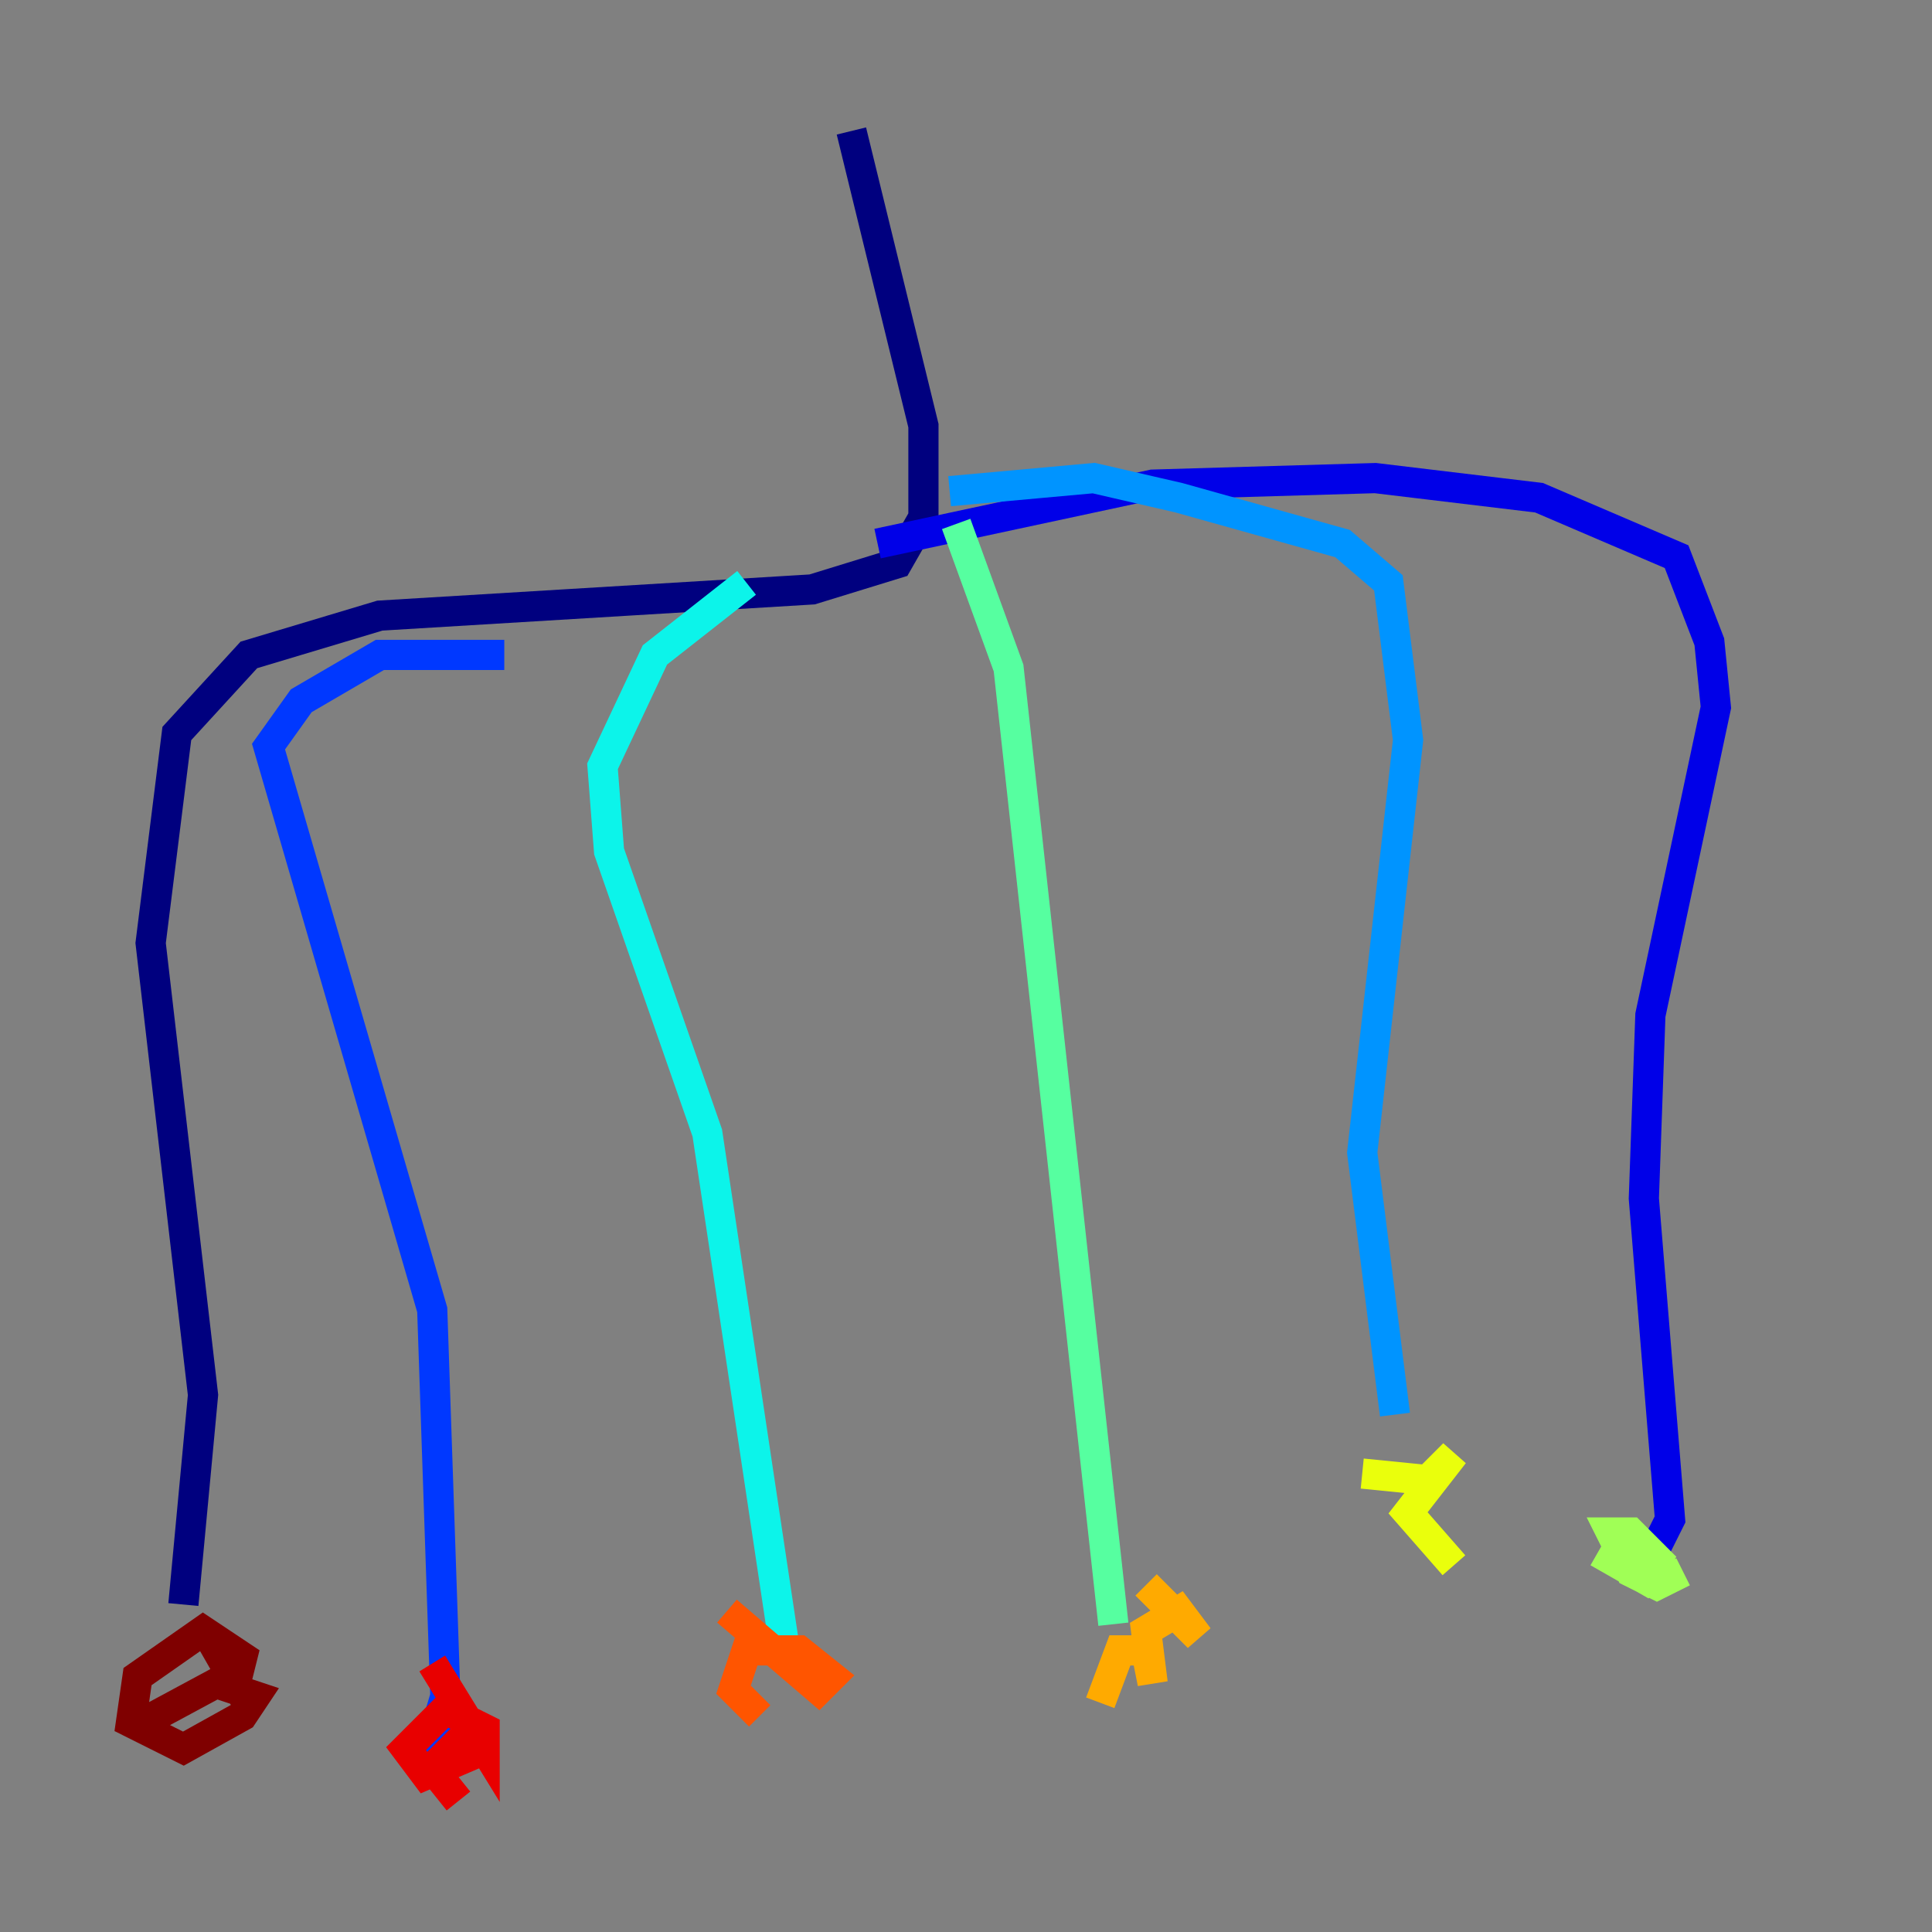 <?xml version="1.0" encoding="utf-8" ?>
<svg baseProfile="tiny" height="128" version="1.2" viewBox="0,0,128,128" width="128" xmlns="http://www.w3.org/2000/svg" xmlns:ev="http://www.w3.org/2001/xml-events" xmlns:xlink="http://www.w3.org/1999/xlink"><rect x="0" y="0" width="128" height="128" fill="#808080" stroke="none"/><defs /><polyline fill="none" points="56.407,8.678 61.18,28.203 61.18,34.278 59.444,37.315 53.803,39.051 25.166,40.786 16.488,43.39 11.715,48.597 9.98,62.481 13.451,92.42 12.149,106.305" stroke="#00007f" stroke-width="2" /><polyline fill="none" points="58.142,36.014 76.366,32.108 91.119,31.675 101.966,32.976 111.078,36.881 113.248,42.522 113.681,46.861 109.342,67.254 108.909,79.403 110.644,100.664 109.342,103.268" stroke="#0000e8" stroke-width="2" /><polyline fill="none" points="33.41,43.39 25.166,43.39 19.959,46.427 17.79,49.464 28.637,86.78 29.505,112.38 28.203,116.719" stroke="#0038ff" stroke-width="2" /><polyline fill="none" points="62.915,32.542 72.461,31.675 78.102,32.976 88.949,36.014 91.986,38.617 93.288,49.031 90.251,76.366 92.42,93.722" stroke="#0094ff" stroke-width="2" /><polyline fill="none" points="49.464,38.617 43.39,43.39 39.919,50.766 40.352,56.407 46.861,75.064 52.068,109.776" stroke="#0cf4ea" stroke-width="2" /><polyline fill="none" points="63.349,34.712 66.82,44.258 73.763,107.607" stroke="#56ffa0" stroke-width="2" /><polyline fill="none" points="105.871,102.834 108.909,104.57 109.776,103.268 108.041,101.532 106.739,101.532 108.041,104.136 109.776,105.003 111.512,104.136" stroke="#a0ff56" stroke-width="2" /><polyline fill="none" points="90.251,97.627 94.59,98.061 96.325,96.325 93.288,100.231 96.325,103.702" stroke="#eaff0c" stroke-width="2" /><polyline fill="none" points="75.932,105.003 79.403,108.475 78.102,106.739 75.932,108.041 76.366,111.512 75.932,109.342 74.197,109.342 72.895,112.814" stroke="#ffaa00" stroke-width="2" /><polyline fill="none" points="48.163,106.739 54.237,111.946 55.105,111.078 52.936,109.342 49.464,109.342 48.597,111.946 50.332,113.681" stroke="#ff5500" stroke-width="2" /><polyline fill="none" points="28.637,110.21 32.108,115.851 32.108,114.549 29.505,113.248 26.902,115.851 28.203,117.586 31.241,116.285 30.373,115.417 28.637,117.153 30.373,119.322" stroke="#e80000" stroke-width="2" /><polyline fill="none" points="13.885,108.475 15.62,111.512 16.054,109.776 13.451,108.041 9.112,111.078 8.678,114.115 12.149,115.851 16.054,113.681 16.922,112.38 14.319,111.512 8.678,114.549" stroke="#7f0000" stroke-width="2" /></svg>